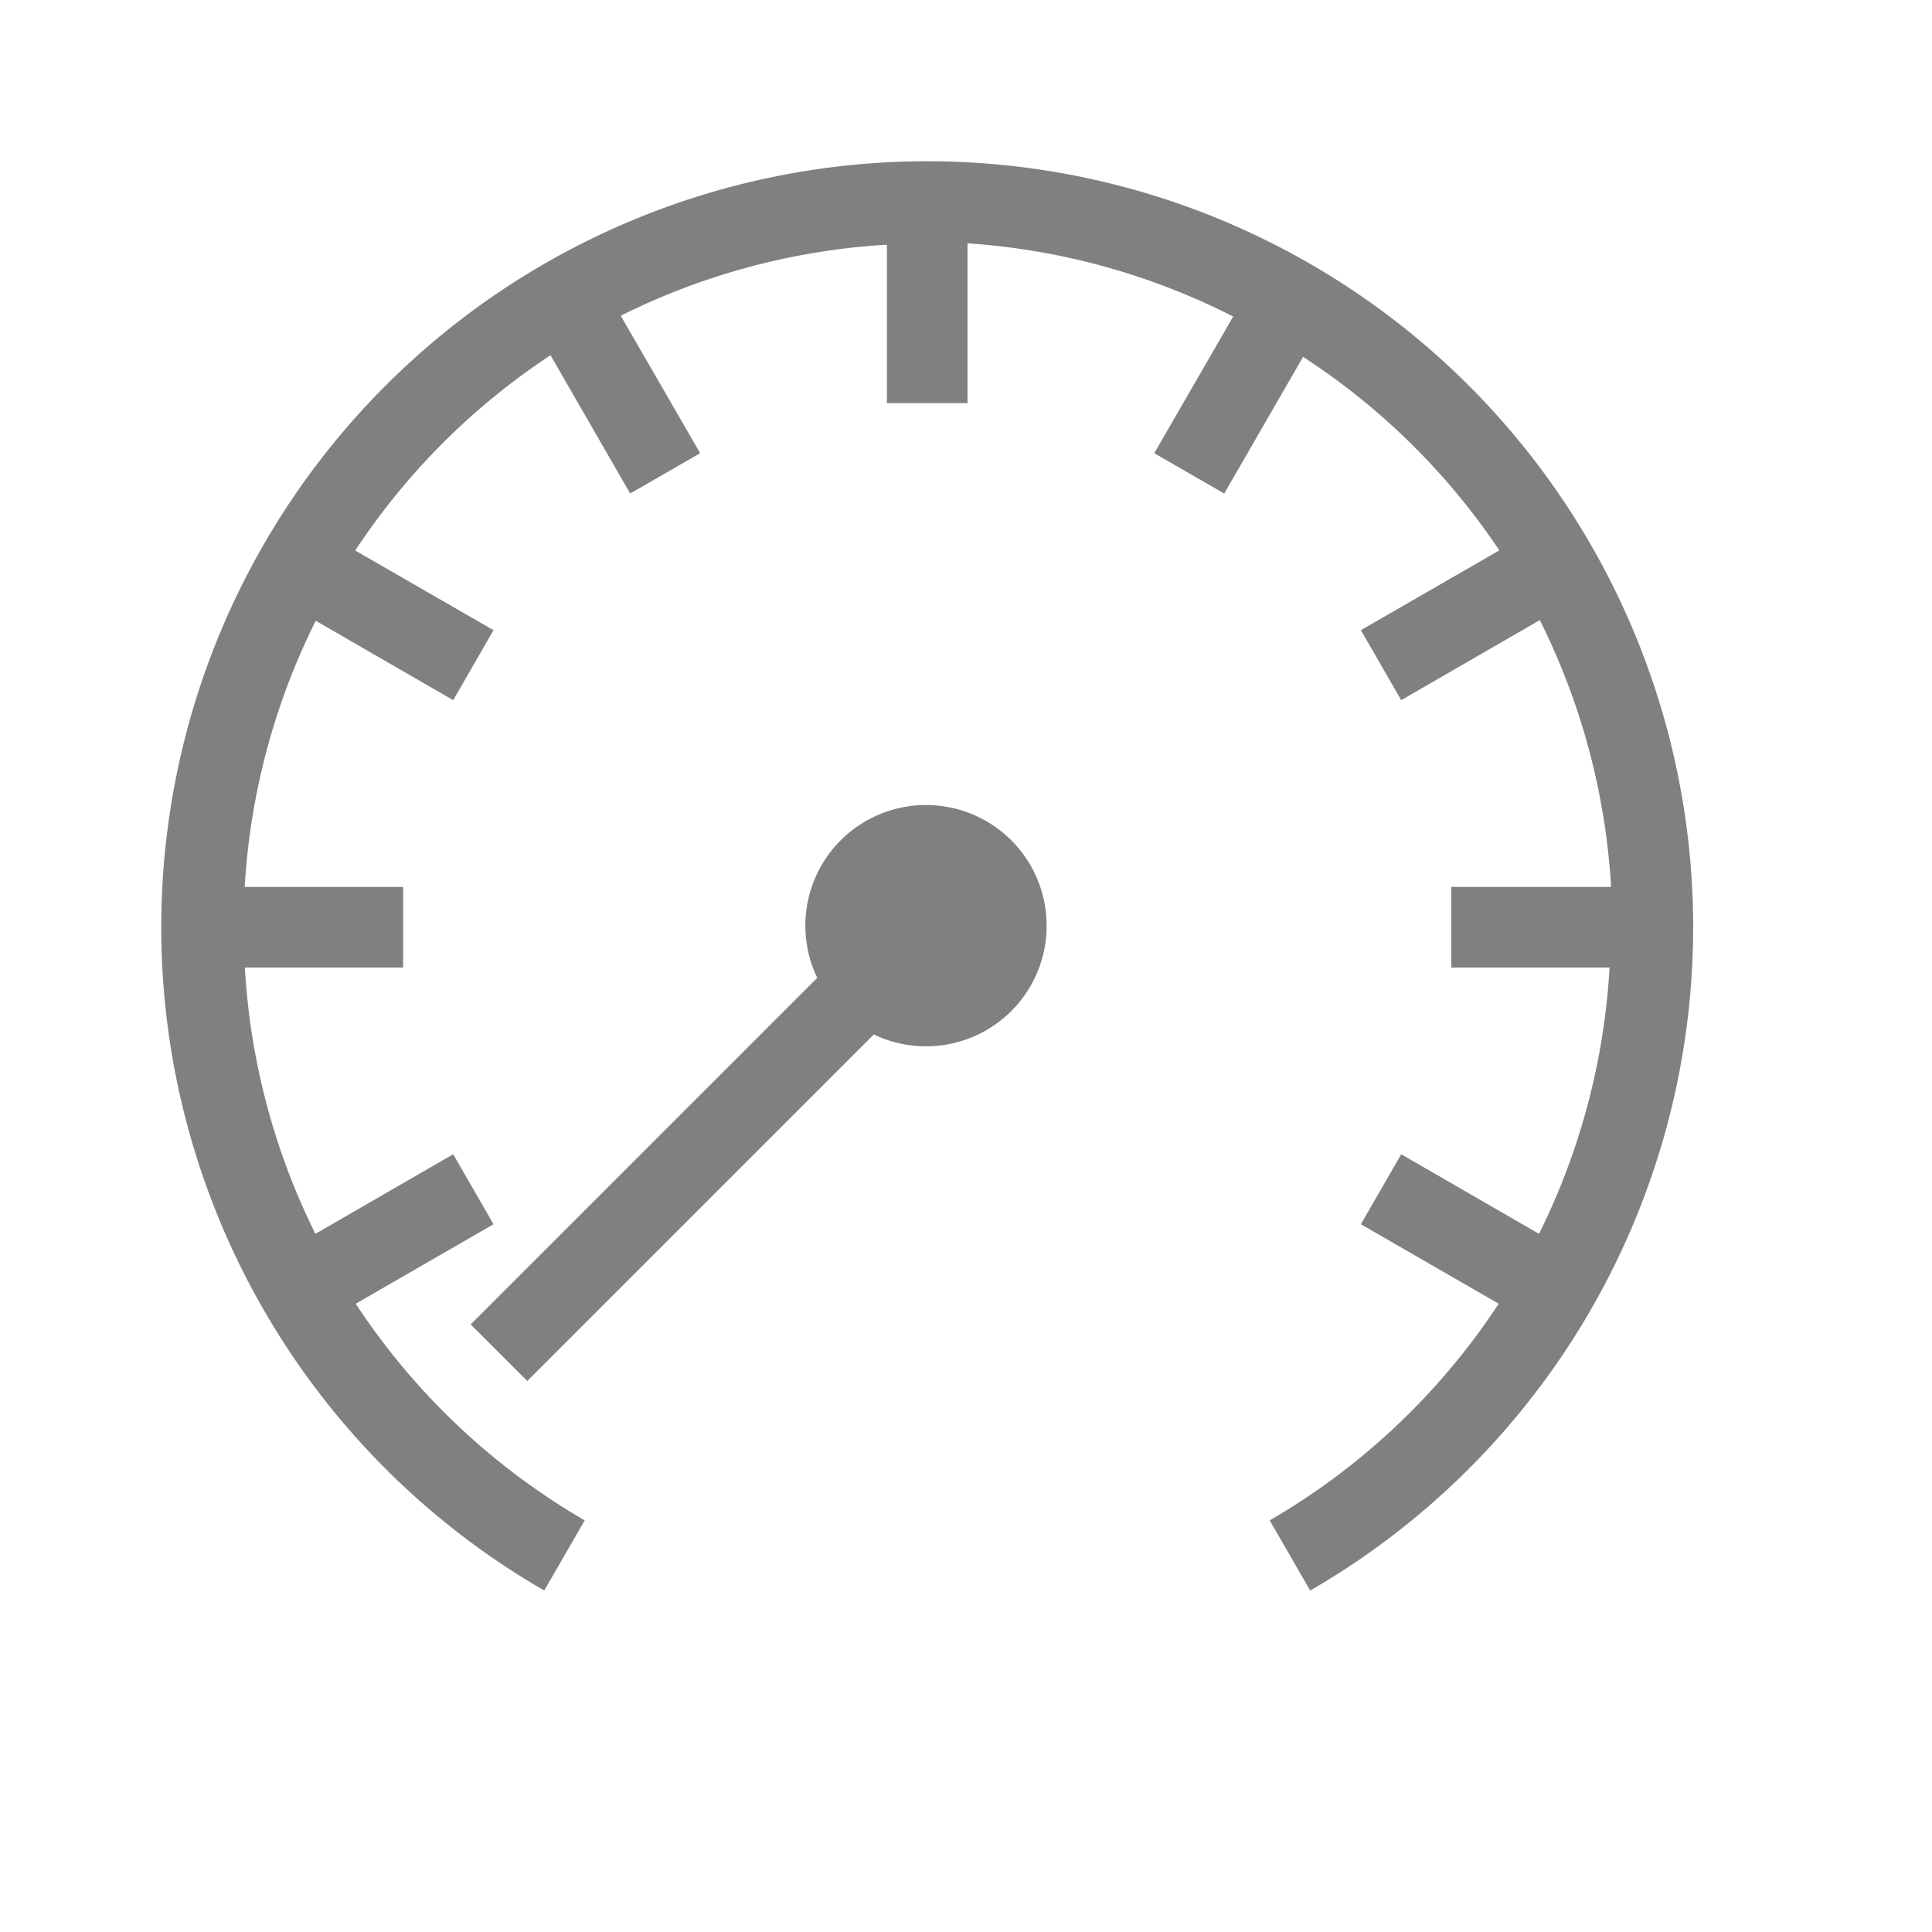 <?xml version="1.0" encoding="UTF-8" standalone="no"?>
<svg
   width="24"
   height="24"
   viewBox="0 0 6.35 6.35"
   version="1.1"
   id="svg8"
   sodipodi:docname="1.svg"
   inkscape:version="1.1.2 (76b9e6a115, 2022-02-25)"
   xmlns:inkscape="http://www.inkscape.org/namespaces/inkscape"
   xmlns:sodipodi="http://sodipodi.sourceforge.net/DTD/sodipodi-0.dtd"
   xmlns="http://www.w3.org/2000/svg"
   xmlns:svg="http://www.w3.org/2000/svg"
   xmlns:rdf="http://www.w3.org/1999/02/22-rdf-syntax-ns#"
   xmlns:cc="http://creativecommons.org/ns#"
   xmlns:dc="http://purl.org/dc/elements/1.1/">
  <defs
     id="defs2" />
  <sodipodi:namedview
     id="base"
     pagecolor="#ffffff"
     bordercolor="#666666"
     borderopacity="1.0"
     inkscape:pageopacity="0.0"
     inkscape:pageshadow="2"
     inkscape:zoom="45.254834"
     inkscape:cx="13.777534"
     inkscape:cy="11.98767"
     inkscape:document-units="px"
     inkscape:current-layer="layer1"
     inkscape:document-rotation="0"
     showgrid="true"
     units="px"
     inkscape:snap-center="true"
     inkscape:window-width="1920"
     inkscape:window-height="1016"
     inkscape:window-x="0"
     inkscape:window-y="27"
     inkscape:window-maximized="1"
     inkscape:pagecheckerboard="0">
    <inkscape:grid
       type="xygrid"
       id="grid833" />
    <inkscape:grid
       type="xygrid"
       id="grid846"
       dotted="true"
       spacingx="0.132"
       spacingy="0.132"
       empspacing="10" />
  </sodipodi:namedview>
  <g
     inkscape:label="Calque 1"
     inkscape:groupmode="layer"
     id="layer1">
    <g
       id="layer9"
       label="status"
       style="display:inline;stroke-width:0.8"
       transform="matrix(0.331,0,0,0.331,-294.812,62.376)" />
    <g
       id="layer2"
       style="display:inline;stroke-width:0.8"
       transform="matrix(0.331,0,0,0.331,-215.106,-59.002)" />
    <g
       id="layer4"
       style="display:inline;stroke-width:0.8"
       transform="matrix(0.331,0,0,0.331,-215.106,-59.002)" />
    <g
       id="g1812"
       style="display:inline;stroke-width:0.8"
       transform="matrix(0.331,0,0,0.331,-215.106,-59.002)" />
    <g
       id="g6217"
       style="display:inline;stroke-width:0.8"
       transform="matrix(0.331,0,0,0.331,-215.106,-59.002)" />
    <g
       id="layer3"
       style="display:inline;stroke-width:0.8"
       transform="matrix(0.331,0,0,0.331,-215.106,-59.002)" />
    <g
       id="layer1-6"
       style="display:inline;stroke-width:0.8"
       transform="matrix(0.331,0,0,0.331,-215.106,-59.002)" />
    <path
       id="path47"
       style="fill:#808080;fill-rule:evenodd;stroke-width:1;stroke-linecap:square;stroke-linejoin:round"
       d="M 11.5 2 A 9.5 9.5 0 0 0 2 11.5 A 9.5 9.5 0 0 0 6.75 19.727 L 7.252 18.857 A 8.5 8.5 0 0 1 4.412 16.17 L 6.121 15.184 L 5.621 14.316 L 3.912 15.303 A 8.5 8.5 0 0 1 3.037 12 L 5 12 L 5 11 L 3.035 11 A 8.5 8.5 0 0 1 3.916 7.699 L 5.621 8.684 L 6.121 7.816 L 4.406 6.828 A 8.5 8.5 0 0 1 6.828 4.406 L 7.816 6.121 L 8.684 5.621 L 7.699 3.916 A 8.5 8.5 0 0 1 11 3.035 L 11 5 L 12 5 L 12 3.018 A 8.5 8.5 0 0 1 15.295 3.926 L 14.316 5.621 L 15.184 6.121 L 16.162 4.426 A 8.5 8.5 0 0 1 18.596 6.826 L 16.879 7.816 L 17.379 8.684 L 19.098 7.691 A 8.5 8.5 0 0 1 19.982 11 L 18 11 L 18 12 L 19.963 12 A 8.5 8.5 0 0 1 19.088 15.303 L 17.379 14.316 L 16.879 15.184 L 18.588 16.17 A 8.5 8.5 0 0 1 15.748 18.857 L 16.25 19.727 A 9.5 9.5 0 0 0 21 11.5 A 9.5 9.5 0 0 0 11.5 2 z "
       transform="scale(0.265)" />
    <path
       id="path938"
       style="fill:#808080;fill-opacity:1;fill-rule:evenodd;stroke-width:0.423;stroke-linecap:square;stroke-linejoin:round"
       d="m 1.733,4.539 1.139,-1.139 a 0.397,0.397 0 0 0 0.452,-0.077 0.397,0.397 0 0 0 0,-0.561 0.397,0.397 0 0 0 -0.561,0 0.397,0.397 0 0 0 -0.077,0.452 l -1.139,1.139 z"
       inkscape:transform-center-y="0.54991741"
       inkscape:transform-center-x="0.54991712" />
  </g>
</svg>
